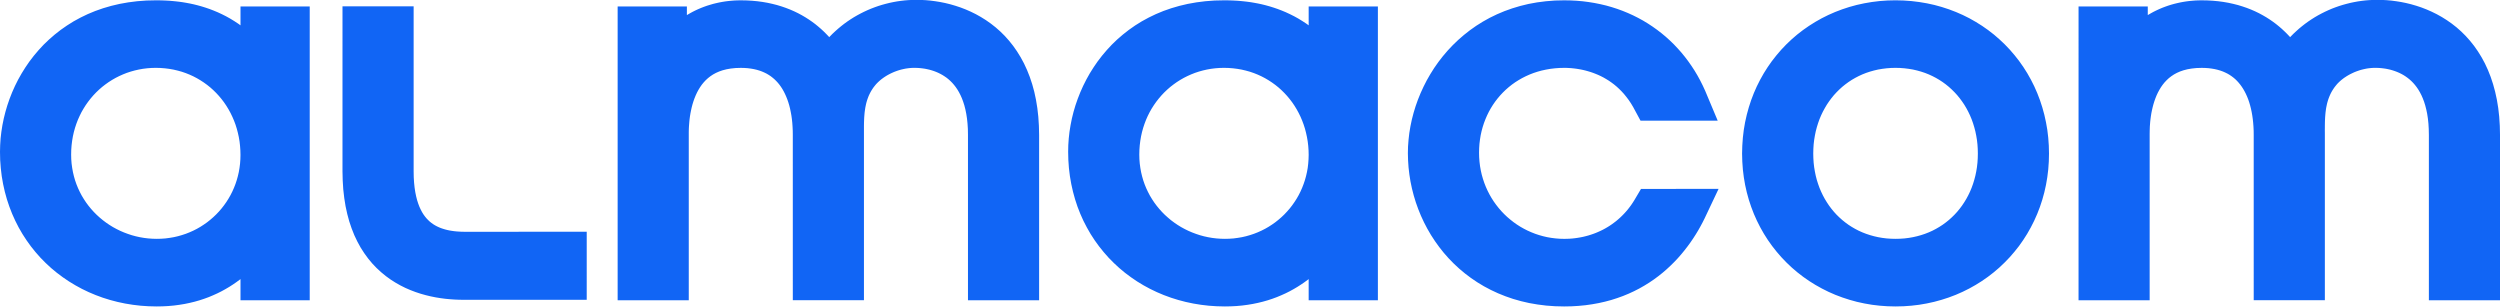 <svg xmlns="http://www.w3.org/2000/svg" width="183.5" height="22.5" viewBox="0 0 367 45"><g><g><path fill="#1165f5" d="M86.13 44.006l-18.102.004-.62-.008-.66-.027-.676-.047-.691-.066-.707-.093-.719-.117-.73-.148-.738-.178-.742-.21-.742-.245-.746-.284-.746-.323-.739-.37-.726-.412-.718-.458-.703-.51-.684-.564-.66-.61-.633-.665-.6-.72-.566-.777-.532-.825-.484-.883-.445-.932-.395-.992-.352-1.042-.296-1.094-.25-1.15-.192-1.206-.144-1.26-.082-1.314-.032-1.35V.93h10.444v24.216l.015.87.05.79.075.728.102.672.125.614.144.565.164.51.176.461.192.416.199.378.21.338.22.303.225.273.236.245.237.225.25.198.258.184.27.167.276.147.29.136.296.121.309.105.313.094.32.081.328.07.336.054.332.047.336.035.336.024.336.019.328.008.315.004h7.292l.633-.004h9.885zm239.415-33.762l-.414-.097-.442-.077-.469-.06-.492-.034-.508-.012-.78.024-.695.073-.633.11-.57.147-.516.178-.465.206-.422.23-.386.257-.356.276-.323.3-.305.322-.277.342-.258.367-.234.388-.22.405-.194.416-.172.431-.156.44-.137.443-.117.447-.102.444-.086.435-.066.424-.055.409-.043.388-.03.37-.025.341-.01.308-.009.276-.004.241-.004.21v24.465h-10.439V.949h10.162v1.264l.402-.232.414-.23.422-.21.426-.198.429-.184.438-.167.437-.155.441-.14.445-.125.445-.109.45-.1.449-.085.453-.072.453-.057.453-.042.453-.036.454-.016.457-.008.823.016.804.044.782.073.76.101.74.128.71.156.691.174.664.203.645.221.621.241.597.261.57.276.548.296.526.307.5.319.477.33.453.339.433.35.41.353.387.36.367.36.344.361.125.14.07-.077.403-.41.418-.39.425-.382.441-.362.45-.35.46-.334.47-.315.48-.304.488-.284.5-.267.503-.253.516-.238.52-.222.526-.201.535-.187.54-.168.546-.15.55-.137.555-.117.559-.102.563-.08.565-.066.57-.044.575-.026.574-.012.664.012.679.035.7.061.71.094.726.116.738.149.743.182.75.218.754.249.752.291.754.331.75.369.746.416.731.459.723.506.703.551.682.604.66.653.633.708.602.754.566.809.532.86.492.91.445.963.402 1.016.352 1.065.304 1.116.254 1.17.2 1.223.143 1.27.086 1.327.031 1.357v24.255h-10.443v-24.27l-.019-.876-.047-.793-.078-.739-.106-.691-.133-.638-.151-.592-.172-.548-.191-.502-.203-.462-.22-.424-.23-.39-.242-.356-.254-.327-.261-.3-.27-.273-.277-.249-.289-.229-.293-.21-.3-.19-.31-.171-.316-.155-.32-.137-.32-.12-.332-.11-.328-.093-.328-.075-.324-.065-.321-.047-.316-.038-.309-.027-.296-.012-.29-.008-.218.004-.219.008-.219.016-.219.023-.214.026-.215.035-.215.043-.21.047-.211.05-.207.055-.203.062-.207.07-.2.07-.2.078-.19.078-.191.09-.188.09-.18.089-.179.096-.176.102-.168.1-.16.106-.164.108-.153.11-.289.225-.132.113-.129.117-.12.112-.115.117-.109.112-.094.11-.164.202-.152.194-.137.198-.129.199-.12.199-.11.201-.102.206-.093.206-.086.206-.082.215-.074.214-.066.218-.063.22-.054.227-.047.225-.047.23-.04.233-.03.24-.032.238-.023.241-.02.245-.02.249-.011.245-.012.253-.007.248-.008.514v.256l-.004.257v.257l.004.26v24.559h-10.444V19.795l-.007-.614-.028-.584-.043-.567-.058-.55-.075-.531-.089-.51-.106-.494-.121-.475-.133-.455-.148-.431-.164-.412-.176-.39-.188-.368-.199-.347-.21-.327-.223-.306-.235-.289-.242-.268-.253-.249-.27-.23-.281-.212-.296-.2-.313-.182-.332-.163-.348-.152-.371-.132zm-47.944-.268l-.648.05-.633.079-.617.104-.601.14-.582.163-.57.19-.551.218-.535.245-.519.27-.5.291-.485.319-.46.338-.45.362-.425.385-.41.408-.39.424-.368.45-.347.468-.328.485-.3.51-.286.525-.258.54-.235.56-.207.58-.183.591-.16.61-.128.626-.106.638-.075.654-.042.668-.016.677.016.68.042.665.075.655.106.637.128.622.156.607.187.59.207.576.235.556.258.54.281.521.305.502.324.487.347.463.368.447.386.424.41.4.426.382.45.361.463.339.481.31.5.292.52.269.535.24.55.214.57.19.587.164.6.137.617.108.637.079.648.045.665.016.668-.016.648-.045.637-.08.616-.107.601-.137.586-.163.571-.19.55-.215.536-.24.519-.27.5-.291.48-.31.464-.339.45-.361.425-.382.407-.4.39-.424.368-.447.347-.463.324-.487.305-.502.28-.52.259-.541.234-.556.208-.576.182-.59.16-.607.13-.622.105-.637.074-.655.043-.664.015-.68-.015-.682-.043-.664-.074-.654-.106-.638-.129-.626-.16-.61-.182-.592-.208-.58-.234-.559-.258-.54-.281-.525-.305-.51-.328-.485-.347-.467-.368-.451-.39-.424-.41-.408-.426-.385-.445-.362-.469-.343-.48-.314-.5-.292-.52-.269-.534-.245-.551-.218-.57-.19-.582-.163-.602-.14-.617-.104-.633-.079-.647-.05-.668-.016zm1.84-9.902l1.16.083 1.14.14 1.125.19 1.102.241 1.077.296 1.058.345 1.032.394 1.004.439.976.486.945.537.917.575.883.619.852.66.812.704.782.74.741.777.7.814.663.847.621.882.578.914.535.949.489.973.44 1.002.395 1.032.343 1.053.297 1.081.242 1.101.196 1.12.136 1.143.082 1.159.028 1.174-.028 1.178-.082 1.16-.14 1.139-.192 1.124-.246 1.1-.297 1.077-.347 1.054-.398 1.03-.445 1-.492.973-.535.944-.582.914-.62.88-.669.843-.704.813-.745.773-.777.74-.816.695-.852.659-.887.618-.913.57-.945.53-.977.486-1.004.44-1.027.388-1.054.342-1.078.295-1.097.241-1.118.192-1.136.135-1.152.082-1.171.028-1.168-.028-1.153-.082-1.135-.135-1.118-.192-1.097-.24-1.078-.296-1.05-.342-1.031-.388-1.004-.44-.973-.486-.949-.53-.913-.57-.887-.618-.852-.659-.816-.696-.78-.739-.742-.773-.704-.813-.664-.843-.625-.88-.582-.914-.535-.944-.492-.973-.445-1-.395-1.03-.35-1.054-.297-1.077-.246-1.1-.192-1.124-.14-1.14-.082-1.159-.032-1.178.032-1.174.082-1.16.136-1.142.192-1.12.246-1.101.297-1.081.342-1.053.395-1.032.441-1.002.49-.973.534-.949.578-.914.62-.882.665-.847.699-.814.741-.778.782-.743.812-.7.852-.66.887-.619.913-.575.95-.537.975-.486 1-.439 1.036-.394 1.053-.345 1.082-.296 1.098-.24 1.125-.192 1.14-.14 1.16-.082 1.172-.027zm-27.154 27.654l-2.043 4.316-.297.592-.316.59-.336.596-.359.591-.379.59-.403.592-.429.587-.45.58-.471.575-.496.565-.524.555-.551.545-.574.532-.6.518-.63.501-.655.482-.684.463-.711.439-.738.42-.77.393-.793.366-.824.339-.851.306-.878.28-.903.242-.933.21-.96.174-.985.14-1.015.098-1.04.062-1.07.02-1.328-.032-1.296-.093-1.269-.16-1.235-.213-1.198-.277-1.164-.33-1.125-.389-1.094-.44-1.05-.49-1.011-.536-.97-.584-.932-.63-.887-.669-.843-.706-.805-.747-.757-.779-.715-.812-.668-.844-.625-.871-.582-.894-.535-.922-.488-.937-.445-.96-.398-.977-.356-.996-.305-1.006-.261-1.016-.215-1.03-.164-1.035-.121-1.042-.071-1.046-.027-1.05.023-.98.075-.984.113-.983.164-.989.207-.987.254-.98.297-.977.344-.967.39-.96.434-.946.475-.933.524-.914.566-.898.613-.875.661-.853.703-.824.75-.796.793-.763.84-.73.881-.694.926-.653.973-.61 1.012-.564 1.057-.513 1.098-.463 1.14-.408 1.18-.354 1.214-.296 1.258-.23 1.293-.166 1.327-.106 1.351-.03.922.015.907.047.89.077.878.113.867.14.852.172.84.198.824.233.808.26.792.288.778.319.758.343.742.372.726.397.707.428.683.45.668.475.648.499.63.524.605.549.586.567.562.596.543.61.516.634.495.653.473.673.45.692.425.712.398.727.375.747.352.762 1.842 4.39h-11.33l-1.085-2.01-.32-.533-.332-.494-.344-.454-.347-.428-.36-.394-.362-.36-.371-.34-.375-.31-.38-.284-.382-.264-.387-.238-.382-.221-.387-.199-.383-.179-.387-.16-.379-.147-.375-.128-.367-.11-.358-.1-.352-.086-.336-.07-.328-.058-.312-.051-.301-.038-.277-.031-.258-.025-.242-.014-.219-.012-.195-.008-.172-.004h-.125l-.715.016-.676.05-.66.079-.644.112-.625.136-.609.167-.59.194-.574.222-.559.25-.538.271-.515.296-.504.318-.481.343-.461.365-.44.385-.423.409-.402.428-.379.447-.356.463-.336.485-.312.503-.288.517-.262.536-.238.552-.215.564-.188.584-.16.594-.133.607-.101.623-.078.629-.043.646-.016.653.016.677.05.661.079.649.113.634.14.622.173.606.199.596.226.576.254.564.277.543.304.53.328.513.352.49.375.478.394.455.415.433.437.416.457.388.473.373.488.346.507.323.523.296.54.275.55.245.566.223.579.193.586.164.6.14.61.105.621.078.628.05.653.016.39-.008.403-.015.402-.031.395-.044.394-.057.39-.067.388-.077.382-.094.374-.1.375-.117.368-.125.363-.136.355-.151.352-.16.348-.17.339-.184.332-.194.329-.206.32-.218.312-.23.309-.237.3-.253.29-.26.284-.273.277-.283.27-.296.258-.303.25-.319.246-.33.23-.339.227-.353 1.008-1.704zM179.04 9.976l-.628.047-.618.077-.613.109-.598.136-.585.163-.574.19-.562.222-.547.245-.535.27-.52.298-.504.32-.484.345-.472.366-.45.392-.433.412-.41.433-.39.454-.371.475-.348.493-.328.514-.3.529-.278.552-.25.564-.223.583-.199.6-.172.617-.14.63-.11.646-.082.66-.05.678-.017.688.016.669.051.654.086.64.113.627.145.61.172.6.203.579.23.564.258.548.281.537.31.514.331.501.355.478.379.463.399.443.42.424.443.4.456.385.48.358.496.339.512.315.528.288.543.267.554.238.567.213.577.191.59.16.597.132.61.105.617.075.621.045.629.016.644-.016.632-.045.625-.083.61-.104.597-.137.586-.167.57-.19.559-.219.543-.244.53-.268.516-.296.496-.32.48-.337.461-.366.446-.385.425-.405.403-.427.387-.444.359-.461.34-.484.32-.498.293-.512.27-.534.241-.544.218-.56.192-.571.164-.588.137-.599.11-.61.073-.618.047-.634.02-.646-.016-.672-.047-.666-.078-.649-.109-.642-.137-.626-.16-.614-.192-.598-.218-.584-.242-.568-.27-.551-.292-.534-.316-.517-.34-.502-.364-.478-.382-.459-.407-.44-.425-.42-.442-.396-.465-.373-.484-.35-.5-.327-.515-.303-.531-.277-.551-.252-.566-.226-.582-.199-.598-.166-.613-.144-.625-.109-.64-.081-.656-.05-.668-.017zm-7.1-8.766l1.191-.347 1.23-.29 1.27-.226 1.312-.167 1.351-.102 1.36-.03h.37l.372.007.398.012.417.019.442.024.461.039.48.047.496.057.512.07.53.09.544.101.559.12.566.14.577.16.586.182.594.203.602.23.605.252.609.284.614.308.609.337.608.374.61.4.297.219V.945h10.162v43.132h-10.162V40.97l-.129.1-.492.361-.512.35-.53.34-.56.33-.573.314-.602.3-.621.28-.644.269-.664.245-.687.226-.711.202-.73.178-.754.156-.774.128-.797.105-.815.073-.84.044-.867.016-1.176-.028-1.168-.078-1.152-.135-1.132-.184-1.117-.237-1.094-.287-1.07-.335-1.05-.385-1.02-.432-.996-.478-.968-.525-.938-.568-.901-.614-.875-.653-.836-.696-.8-.74-.767-.777-.721-.817-.684-.852-.644-.89-.598-.921-.55-.961-.509-.988-.457-1.022-.41-1.05-.355-1.078-.304-1.104-.254-1.132-.2-1.154-.144-1.18-.085-1.197-.028-1.217.02-.968.066-.973.109-.976.157-.976.194-.976.242-.973.285-.967.332-.956.375-.953.418-.938.465-.926.508-.91.559-.89.597-.87.649-.845.694-.82.738-.794.785-.758.836-.723.879-.689.926-.65.968-.602 1.02-.556 1.058-.51 1.105-.459zm-60.854 9.034l-.418-.097-.442-.077-.464-.06-.496-.034-.507-.012-.778.024-.699.073-.629.11-.57.147-.515.178-.465.206-.425.23-.387.257-.352.276-.328.3-.301.322-.281.342-.254.367-.238.388-.215.4-.195.421-.176.431-.156.44-.137.443-.117.447-.098.444-.086.435-.07.424-.055.409-.039.388-.03.37-.025.341-.015.308-.008.276-.004.241v24.675H90.67V.949h10.165v1.264l.398-.232.418-.23.418-.21.426-.198.434-.184.433-.167.438-.155.445-.136.44-.129.447-.109.448-.1.453-.085.45-.072.452-.057.453-.042.454-.036.453-.016.457-.008.824.016.805.044.784.073.758.101.738.128.715.156.687.174.668.203.64.221.621.241.598.261.57.276.551.296.523.307.5.319.477.33.457.339.428.35.411.353.39.36.363.36.348.361.125.14.067-.077.402-.41.418-.39.43-.382.437-.362.449-.35.46-.334.47-.315.48-.304.492-.284.496-.267.504-.253.515-.238.524-.222.527-.201.53-.187.54-.168.546-.15.551-.137.555-.117.562-.102.563-.08.566-.066.57-.044.57-.026.574-.012.664.012.684.035.695.061.715.094.722.116.739.149.745.182.746.218.754.249.758.291.753.331.75.369.742.416.734.459.72.506.702.551.684.604.66.653.632.708.601.754.566.809.532.86.492.91.445.963.403 1.016.355 1.065.305 1.116.25 1.17.199 1.223.144 1.27.086 1.327.032 1.357v24.255h-10.444v-24.27l-.015-.876-.051-.793-.078-.742-.106-.688-.13-.643-.151-.59-.176-.55-.187-.5-.207-.463-.219-.424-.23-.39-.243-.357-.254-.327-.257-.295-.27-.273-.28-.252-.285-.23-.298-.206-.3-.19-.31-.171-.311-.155-.32-.137-.325-.124-.328-.106-.328-.093-.328-.074-.324-.066-.324-.047-.317-.038-.308-.027-.297-.012-.288-.008-.22.004-.218.008-.22.016-.213.023-.22.03-.214.031-.211.043-.215.047-.211.05-.207.055-.203.062-.203.067-.203.074-.195.073-.192.082-.19.086-.189.089-.183.094-.18.096-.172.098-.168.104-.164.106-.16.108-.151.11-.15.112-.14.113-.132.113-.13.117-.12.112-.114.117-.11.112-.097.11-.164.202-.152.194-.137.198-.13.2-.12.201-.11.202-.101.202-.097.206-.086.21-.078.21-.075.219-.066.217-.063.218-.054.226-.094.459-.07.466-.032.241-.023.241-.039.49-.012.254-.01.248-.009.248-.008.514v25.589h-10.443V19.795l-.008-.618-.028-.584-.039-.563-.058-.552-.074-.53-.094-.513-.102-.494-.12-.475-.137-.455-.149-.431-.163-.408-.176-.393-.187-.37-.196-.346-.211-.327-.222-.307-.235-.287-.246-.265-.254-.249-.27-.23-.28-.217-.297-.195-.309-.182-.332-.163-.35-.152-.369-.132zm-88.852-.268l-.629.047-.62.077-.61.109-.597.136-.586.163-.575.19-.562.222-.547.245-.535.27-.52.298-.504.32-.484.345-.472.366-.45.392-.432.412-.411.433-.39.454-.37.475-.349.493-.324.514-.305.529-.273.552-.254.564-.223.583-.199.6-.171.617-.141.63-.11.646-.082.66-.05.678-.015.688.015.669.05.654.087.64.113.627.144.61.172.6.203.579.23.564.258.548.281.537.31.514.331.501.355.478.379.463.399.443.422.424.44.4.462.385.476.358.496.339.511.315.528.288.543.267.554.238.567.213.578.191.59.16.597.132.61.105.616.075.625.045.625.016.644-.016.633-.045.625-.083.61-.104.596-.137.586-.167.574-.19.555-.219.547-.244.527-.268.516-.296.495-.32.481-.337.461-.366.445-.385.426-.405.402-.423.387-.448.359-.461.344-.484.316-.498.293-.512.27-.534.242-.544.219-.56.19-.571.164-.588.138-.599.104-.61.078-.618.047-.634.016-.646-.016-.672-.047-.666-.074-.649-.108-.642-.138-.626-.163-.614-.187-.598-.22-.584-.245-.568-.266-.551-.293-.534-.316-.517-.34-.502-.363-.478-.383-.459-.406-.44-.426-.42-.442-.396-.465-.373-.484-.35-.5-.327-.515-.303-.531-.277-.551-.252-.566-.226-.582-.199-.598-.166-.613-.144-.624-.109-.641-.081-.656-.05-.668-.017zm-7.1-8.766l1.19-.347 1.231-.29 1.269-.226L20.136.18l1.348-.102 1.363-.03h.37l.372.007.399.012.417.019.442.024.46.039.48.047.496.057.512.07.531.09.543.101.559.12.566.14.577.16.586.182.598.203.598.23.605.252.613.284.61.308.609.337.61.374.608.4.297.219V.945h10.162v43.132H35.305V40.97l-.129.1-.492.361-.511.35-.531.34-.56.33-.573.314-.602.3-.62.28-.64.269-.669.245-.687.226-.707.202-.734.178-.75.156-.778.128-.793.105-.82.073-.835.044-.867.016-1.18-.028-1.168-.078-1.147-.135-1.137-.184-1.113-.237-1.098-.287-1.07-.335-1.046-.385-1.023-.432-.996-.478-.964-.525-.938-.568-.906-.614-.871-.653-.84-.696-.8-.74-.766-.777-.722-.817-.684-.852-.64-.89-.598-.921-.555-.961-.503-.988-.46-1.022-.407-1.05-.36-1.078-.304-1.104-.254-1.132-.2-1.154-.14-1.18-.09-1.197L0 22.272l.024-.968.062-.973.114-.976.152-.976.199-.976.242-.973.284-.964.33-.96.374-.952.418-.938.464-.926.512-.91.555-.89.597-.87.649-.845.695-.82.737-.794.79-.758.832-.723.878-.689.926-.645.968-.607 1.02-.556 1.058-.51 1.106-.459z"/></g></g></svg>